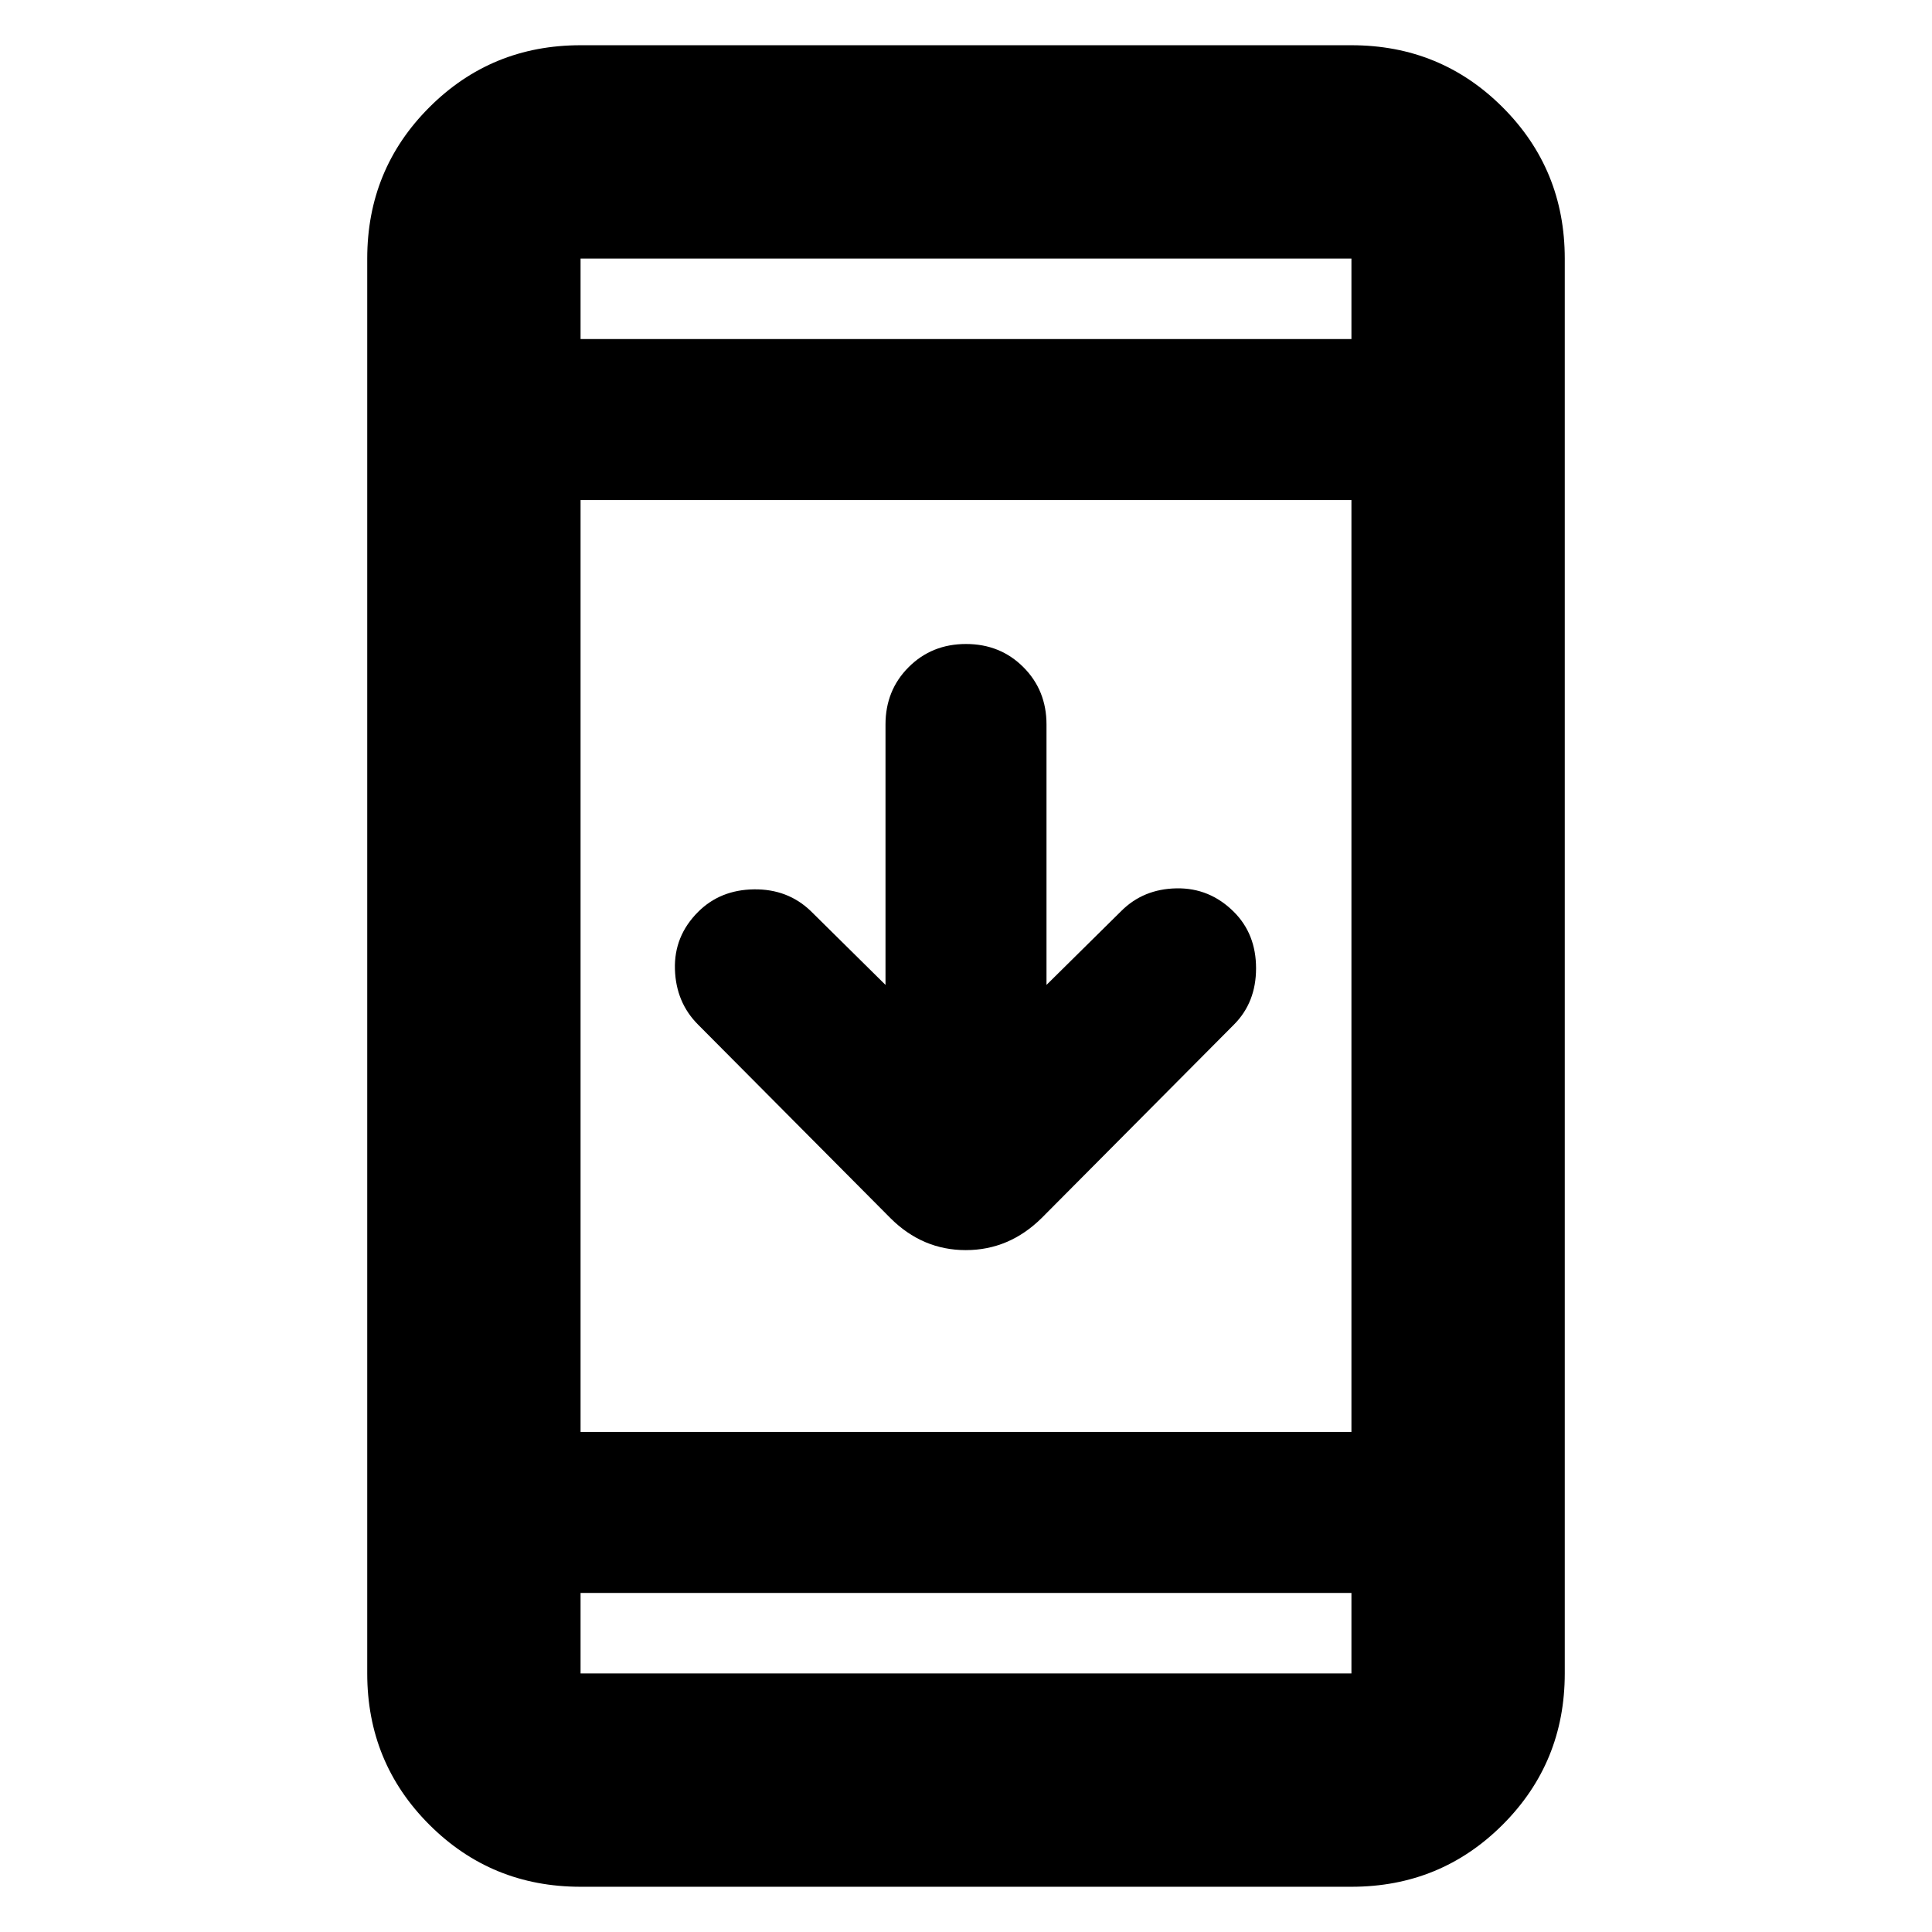 <svg xmlns="http://www.w3.org/2000/svg" height="24" viewBox="0 -960 960 960" width="24"><path d="M288.479-22.477q-44.305 0-75.153-30.849-30.849-30.848-30.849-75.153v-703.042q0-44.305 30.849-75.153 30.848-30.849 75.153-30.849h383.042q44.305 0 75.153 30.849 30.849 30.848 30.849 75.153v703.042q0 44.305-30.849 75.153-30.848 30.849-75.153 30.849H288.479Zm0-146.002v40h383.042v-40H288.479Zm0-80h383.042v-463.042H288.479v463.042ZM440-470.609V-600q0-17 11.5-28.5T480-640q17 0 28.5 11.5T520-600v129.391l37.13-36.695q11-11 27.5-11.283 16.5-.283 28.5 11.717 11 11 11 28t-11 28l-95.521 96.087q-16.162 15.957-37.712 15.957-21.549 0-37.506-15.957L346.87-450.87q-11-11-11.5-27.5t11.5-28.5q11-11 27.782-11.217 16.783-.217 28.218 10.783L440-470.609ZM288.479-791.521h383.042v-40H288.479v40Zm0 0v-40 40Zm0 623.042v40-40Z"/></svg>